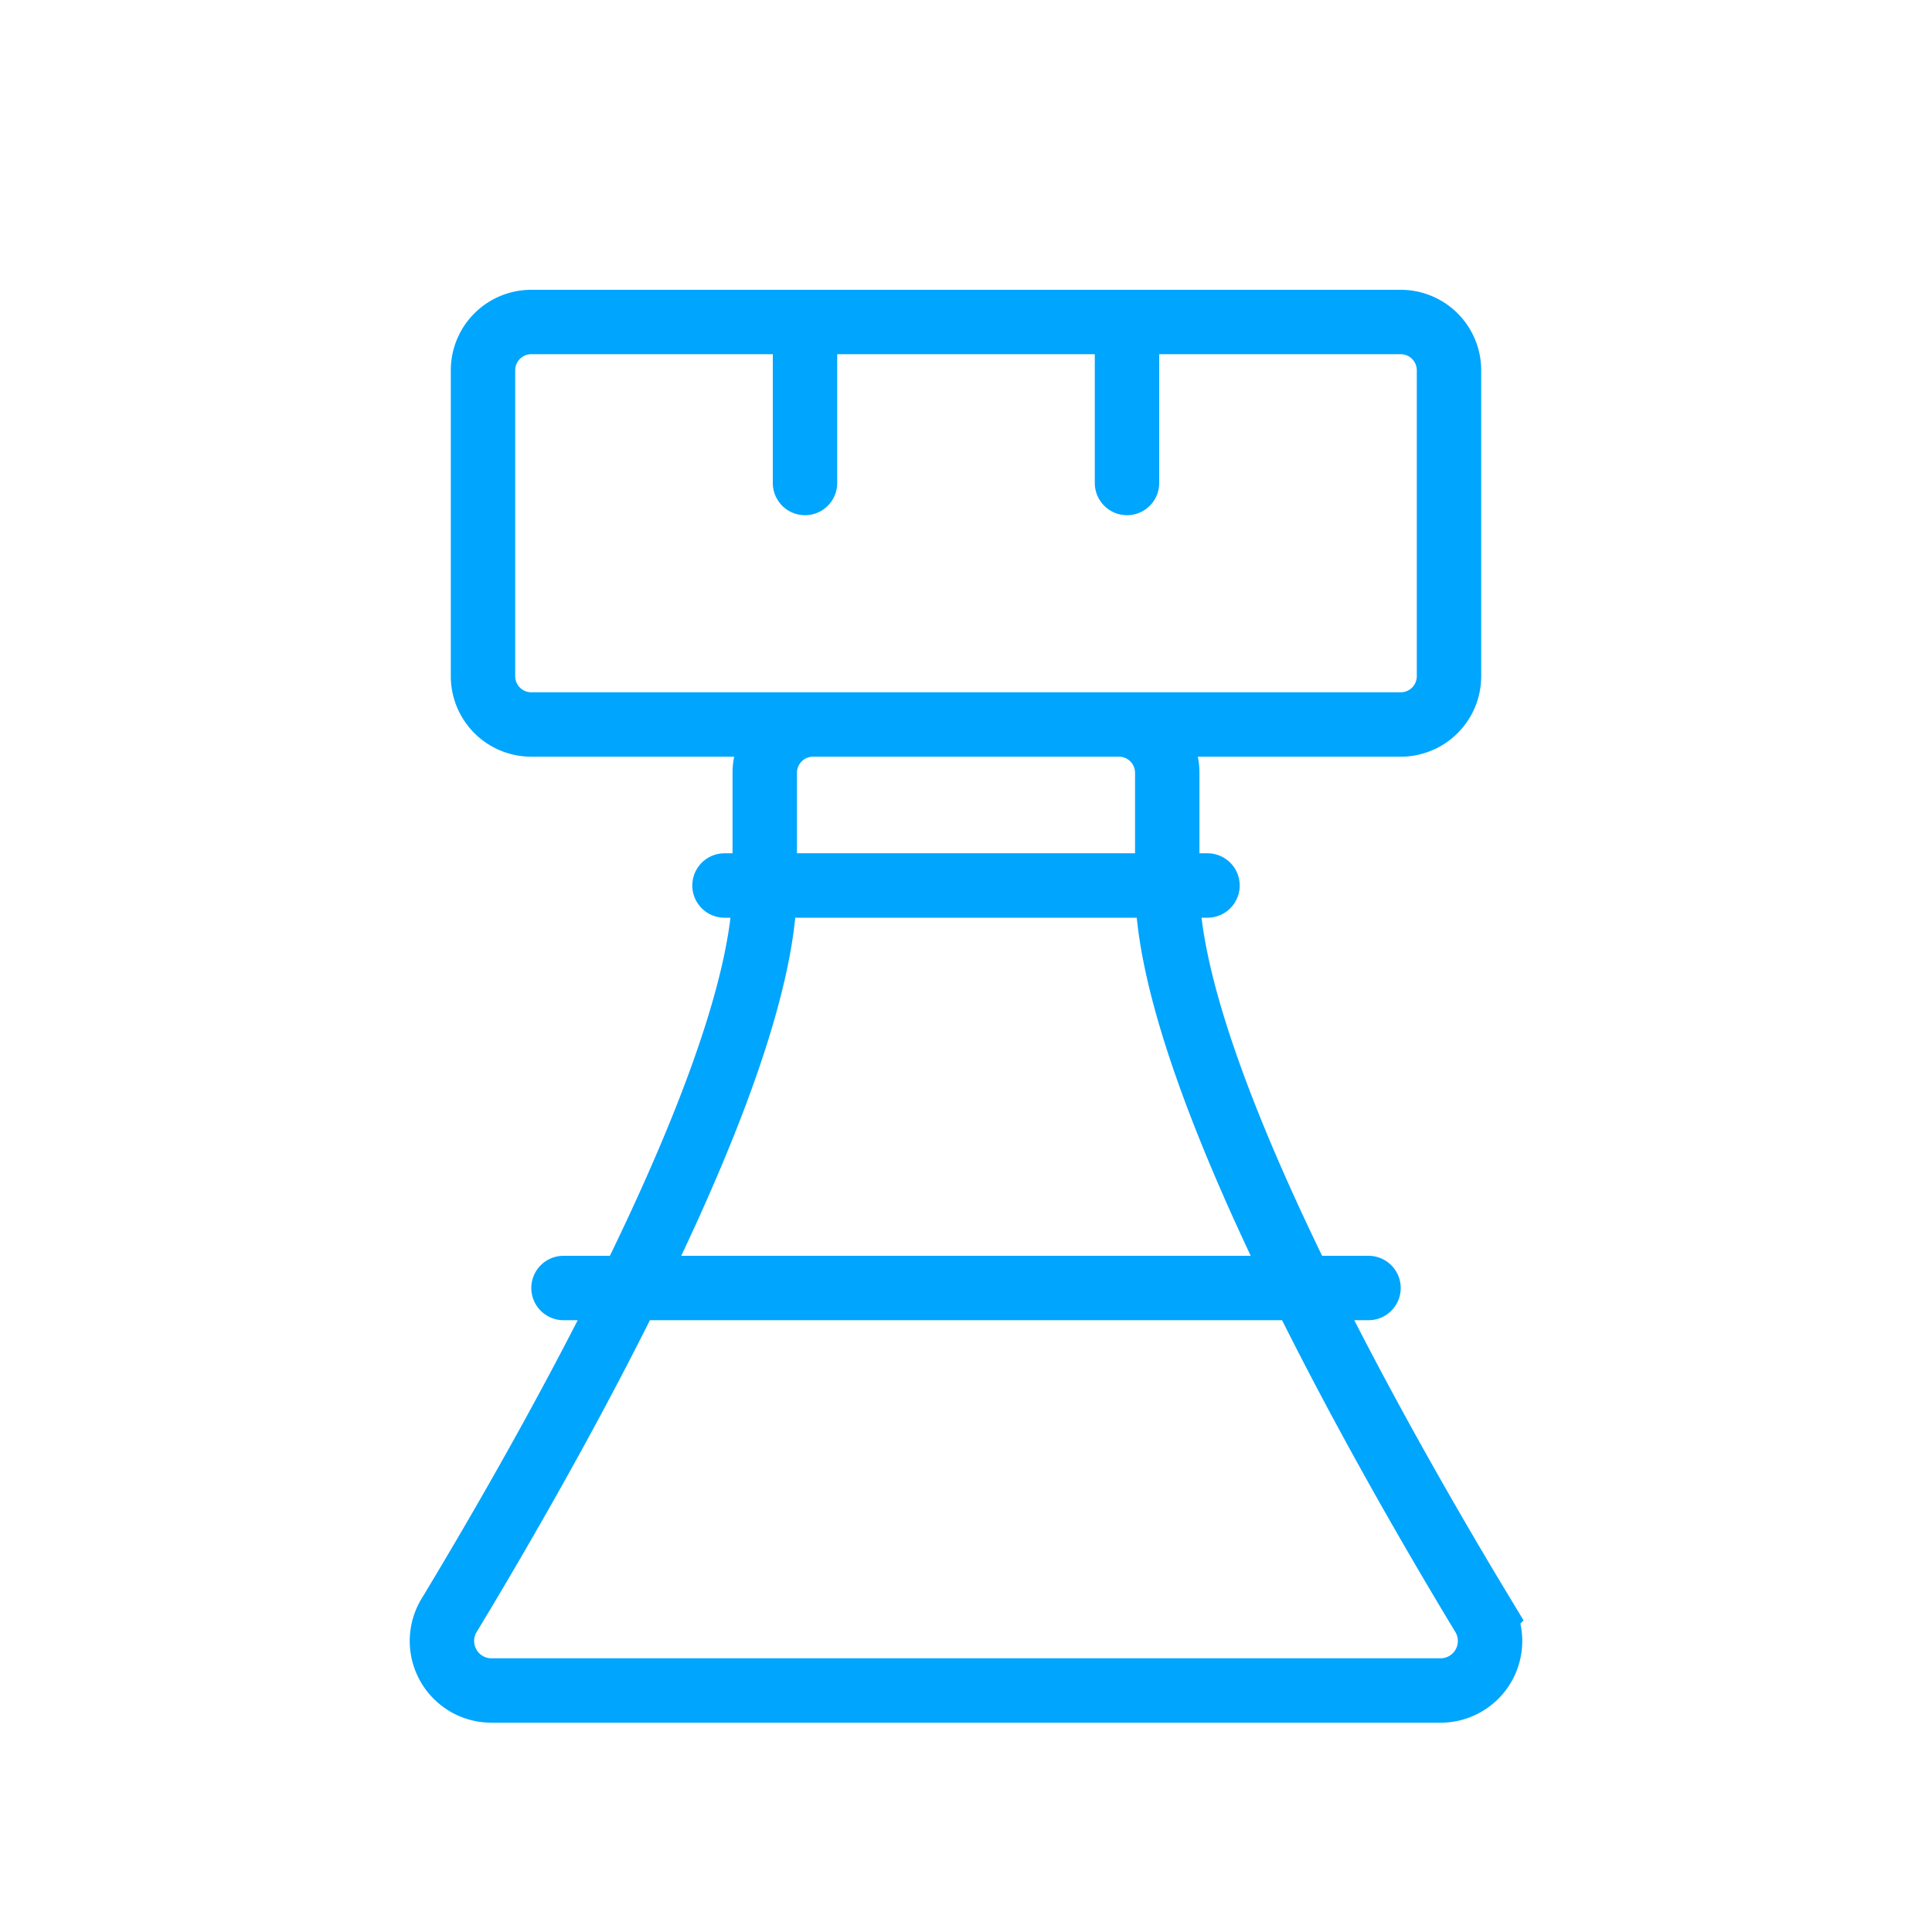 <?xml version="1.0" encoding="UTF-8"?><svg xmlns="http://www.w3.org/2000/svg" width="64px" height="64px" fill="none" stroke-width="0.8" viewBox="0 0 24 24" color="#00a5fe"><path stroke="#00a5fe" stroke-width="0.8" stroke-linecap="round" d="M7 16h10M9 11h6M10 4v2M14 4v2M17.4 9H6.6a.6.6 0 0 1-.6-.6V4.6a.6.6 0 0 1 .6-.6h10.8a.6.6 0 0 1 .6.6v3.8a.6.6 0 0 1-.6.6ZM17.901 21H6.099a.615.615 0 0 1-.521-.932C6.792 18.06 9.5 13.328 9.5 11V9.6a.6.6 0 0 1 .6-.6h3.8a.6.6 0 0 1 .6.6V11c0 2.327 2.708 7.061 3.922 9.068a.615.615 0 0 1-.521.932Z"></path></svg>
